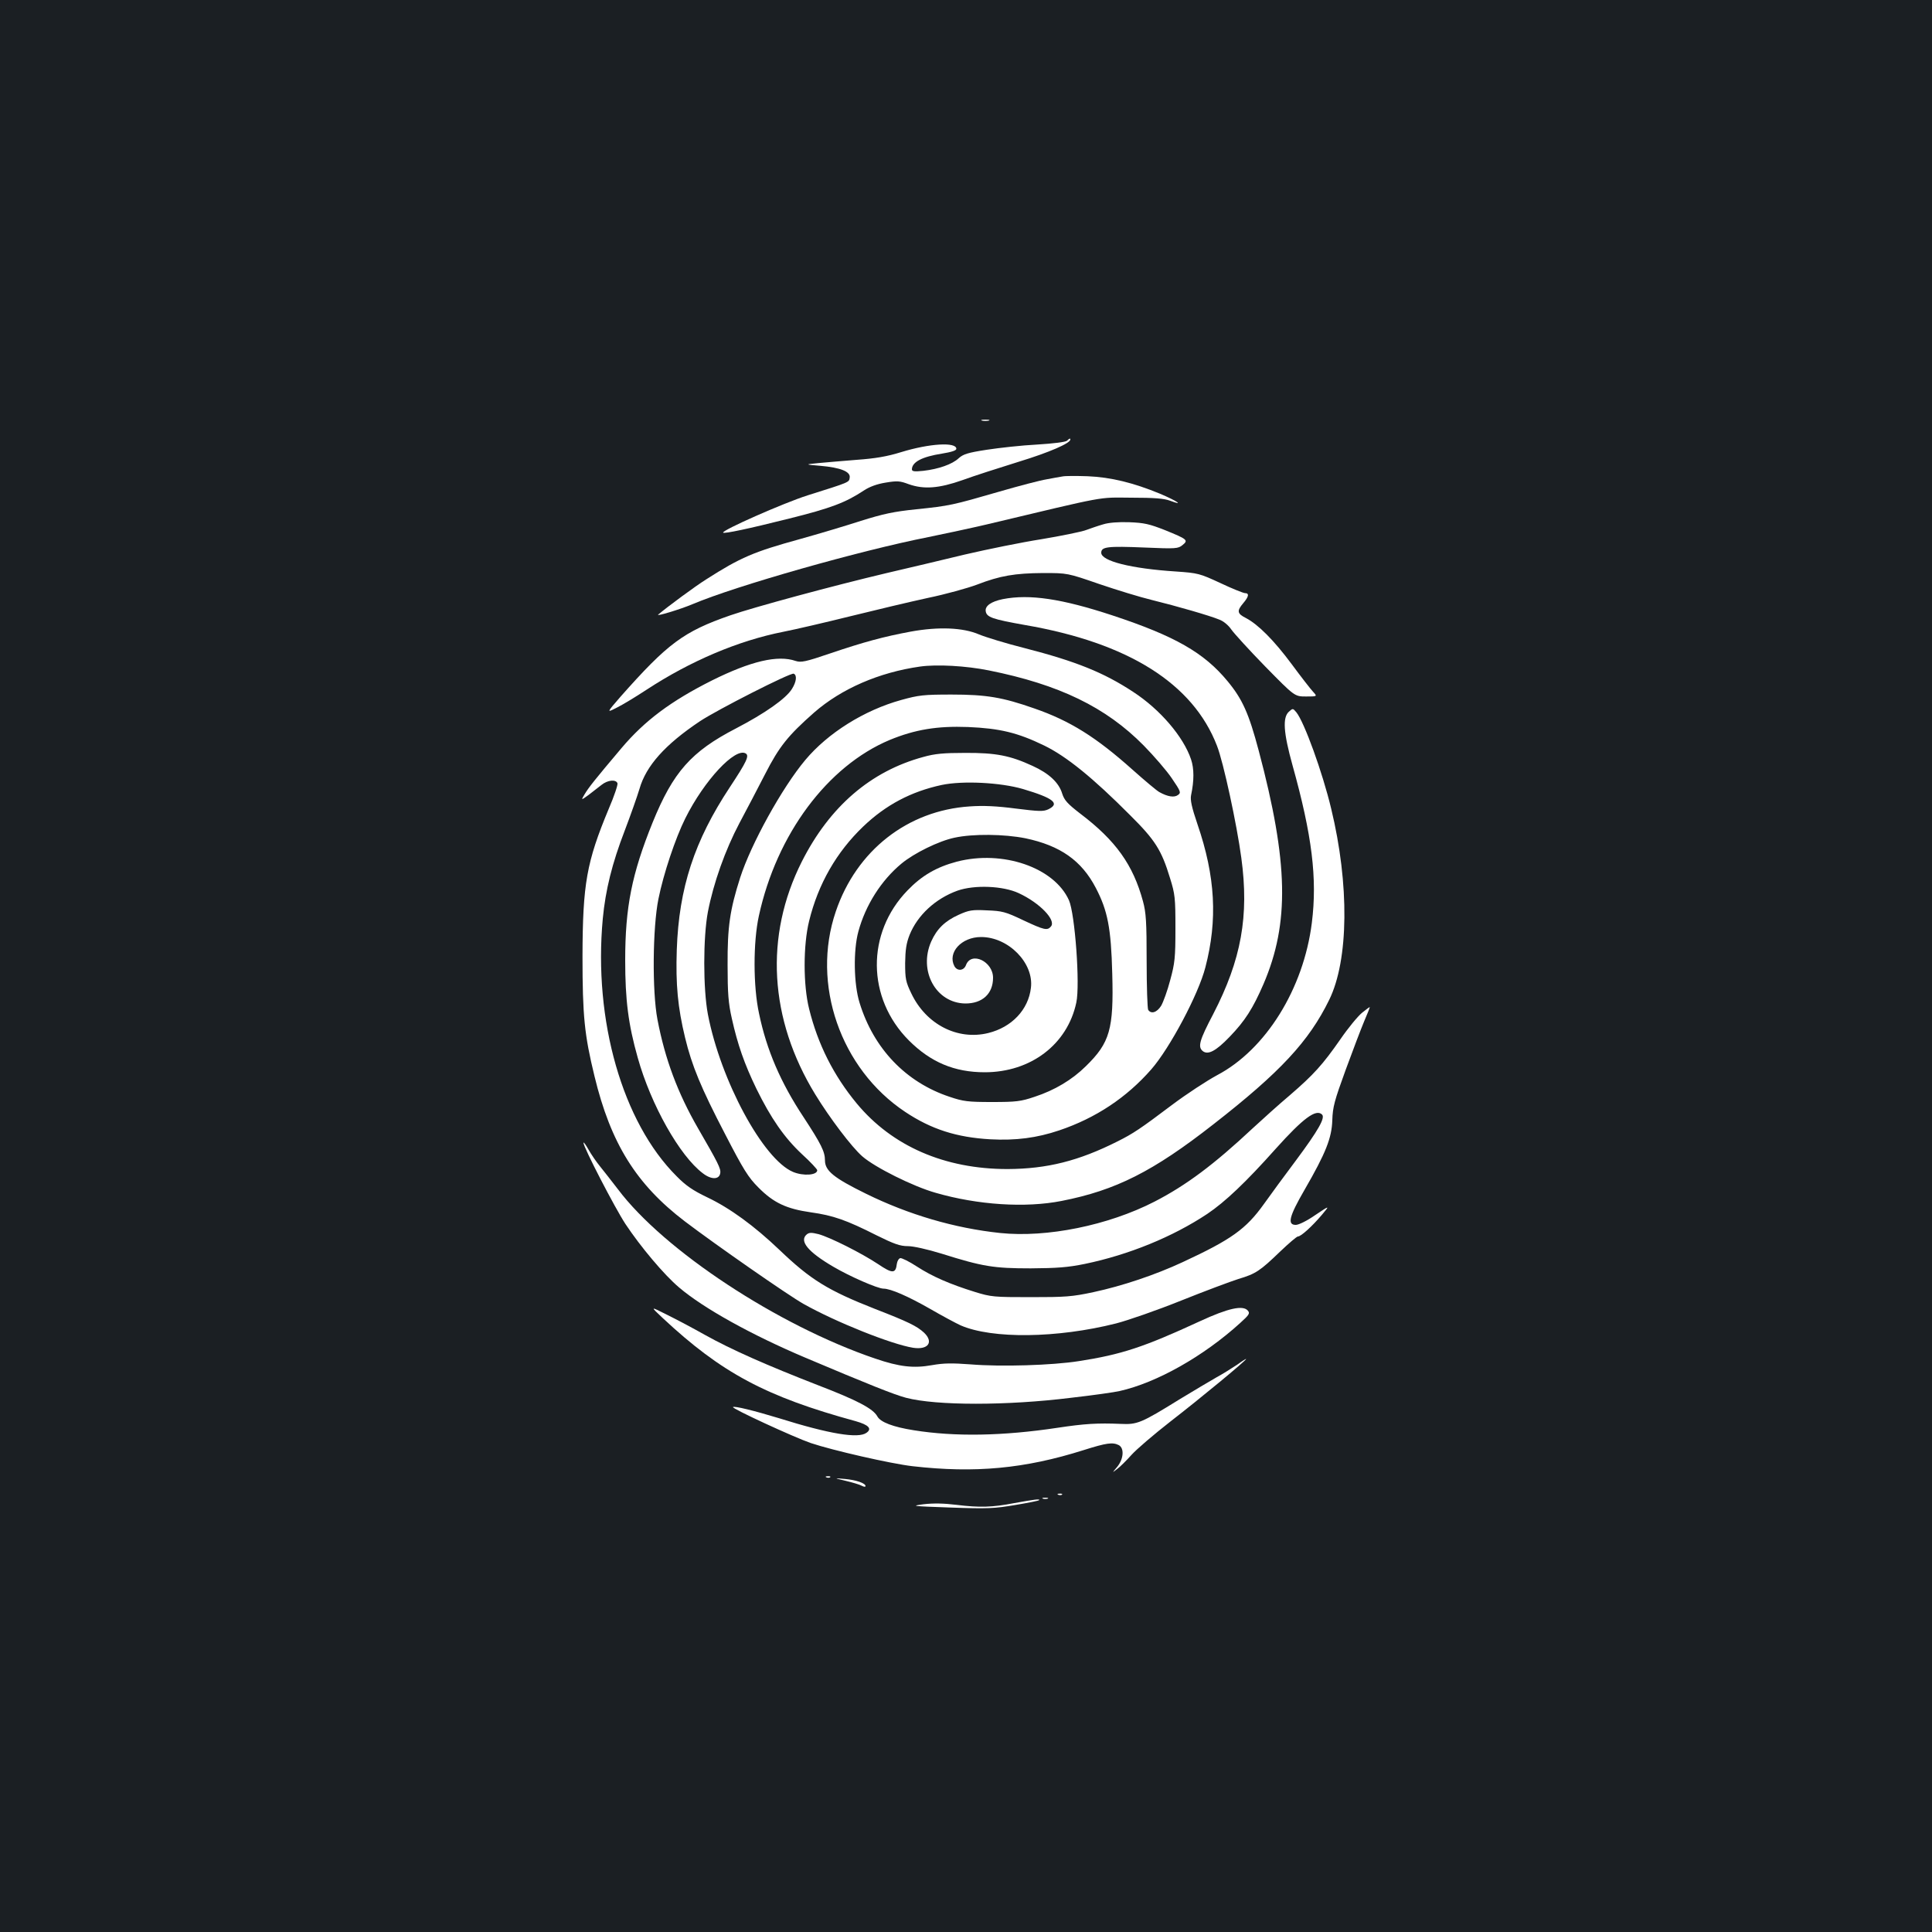 <?xml version="1.0" standalone="no"?>
<!DOCTYPE svg PUBLIC "-//W3C//DTD SVG 20010904//EN"
 "http://www.w3.org/TR/2001/REC-SVG-20010904/DTD/svg10.dtd">
<svg version="1.0" xmlns="http://www.w3.org/2000/svg"
 width="1000pt" height="1000pt" viewBox="0 0 1000 1000"
 preserveAspectRatio="xMidYMid meet">
<rect width="100%" height="100%" fill="#1b1f23"/>
<g transform="translate(0,1000) scale(0.1,-0.1)"
fill="#ffffff" stroke="none">
<path d="M5083 7823 c9 -2 25 -2 35 0 9 3 1 5 -18 5 -19 0 -27 -2 -17 -5z"/>
<path d="M5523 7719 c-7 -7 -73 -15 -155 -20 -79 -4 -196 -17 -261 -27 -98
-15 -122 -23 -145 -44 -33 -31 -104 -56 -183 -65 -47 -5 -59 -3 -59 8 1 38 53
65 155 81 49 8 75 16 75 25 0 36 -138 28 -285 -17 -74 -23 -134 -33 -230 -40
-71 -6 -161 -13 -200 -17 -70 -7 -70 -7 11 -14 104 -9 157 -30 152 -61 -3 -25
1 -23 -218 -92 -123 -39 -447 -182 -437 -193 7 -6 127 19 342 73 217 54 292
83 386 145 30 20 69 34 113 41 60 10 74 9 119 -8 79 -28 157 -22 279 21 57 21
188 63 291 95 160 49 267 96 267 115 0 8 -5 6 -17 -6z"/>
<path d="M5500 7534 c-14 -2 -51 -9 -83 -15 -32 -5 -143 -34 -246 -64 -242
-70 -255 -73 -428 -91 -118 -12 -172 -24 -287 -60 -77 -25 -221 -68 -318 -95
-236 -65 -305 -94 -483 -208 -56 -35 -201 -142 -248 -182 -15 -12 114 27 178
54 224 95 869 278 1220 347 88 18 223 47 300 65 638 152 574 140 750 139 120
0 171 -4 202 -16 75 -28 36 -1 -54 37 -136 56 -253 85 -373 90 -58 2 -116 2
-130 -1z"/>
<path d="M5710 7286 c-25 -7 -65 -21 -90 -30 -25 -9 -128 -30 -230 -47 -102
-16 -279 -52 -395 -79 -115 -28 -298 -71 -405 -96 -283 -67 -689 -177 -810
-219 -242 -84 -324 -145 -569 -422 -72 -83 -72 -83 -19 -56 29 14 98 56 153
92 227 149 476 255 710 301 61 12 216 48 345 80 129 32 310 75 402 95 92 19
207 51 255 69 119 46 195 59 343 60 125 0 125 0 290 -57 91 -31 212 -68 270
-82 134 -33 303 -82 351 -102 22 -8 48 -30 62 -51 14 -20 93 -107 176 -192
152 -155 152 -155 211 -155 59 0 59 0 36 25 -13 14 -62 77 -110 142 -92 124
-174 206 -237 239 -46 23 -48 37 -14 77 29 34 32 52 9 52 -8 0 -66 23 -127 52
-108 50 -116 52 -231 60 -232 15 -386 54 -386 97 0 31 32 35 224 27 163 -7
174 -6 197 13 31 25 25 30 -91 77 -81 32 -108 38 -185 41 -56 2 -107 -2 -135
-11z"/>
<path d="M5191 6899 c-60 -12 -93 -35 -89 -62 4 -32 35 -42 203 -72 535 -92
870 -303 994 -625 33 -83 103 -408 126 -580 41 -301 0 -527 -145 -808 -72
-137 -81 -170 -55 -192 27 -22 68 -1 140 74 79 82 120 146 175 273 135 315
129 629 -25 1208 -51 192 -84 266 -161 359 -122 148 -273 234 -597 341 -261
86 -428 111 -566 84z"/>
<path d="M4715 6731 c-141 -26 -247 -55 -418 -113 -129 -44 -151 -48 -179 -39
-92 32 -232 -1 -433 -101 -213 -107 -348 -208 -468 -350 -142 -168 -170 -204
-191 -239 -19 -32 -19 -32 20 -4 21 16 52 40 67 52 32 26 75 30 83 9 3 -7 -17
-67 -45 -132 -115 -276 -135 -388 -136 -764 0 -308 10 -407 62 -620 84 -348
216 -560 468 -752 158 -120 534 -382 614 -427 167 -94 455 -209 567 -227 78
-12 108 29 57 78 -37 34 -81 56 -254 123 -244 96 -333 151 -494 305 -131 125
-257 217 -375 273 -73 35 -110 60 -158 109 -280 279 -431 806 -382 1333 14
148 48 286 114 457 30 79 64 175 76 215 34 119 132 229 313 350 89 59 468 252
485 246 18 -7 15 -41 -9 -79 -31 -50 -139 -126 -291 -205 -230 -119 -324 -225
-430 -486 -108 -267 -142 -439 -142 -713 0 -206 16 -332 65 -505 68 -243 217
-508 337 -598 44 -34 85 -33 90 1 4 23 -12 54 -115 232 -105 182 -171 358
-210 563 -28 146 -25 476 5 624 26 130 88 315 139 417 98 197 259 369 313 336
19 -12 5 -42 -82 -174 -184 -278 -264 -522 -275 -842 -6 -180 5 -298 43 -455
35 -145 82 -259 207 -499 95 -184 120 -224 172 -276 79 -80 146 -111 272 -129
115 -16 184 -40 340 -119 91 -45 122 -56 162 -56 29 0 100 -16 175 -39 213
-67 270 -76 461 -76 136 1 192 5 280 23 227 47 455 140 634 259 92 62 199 163
355 338 141 157 208 207 239 176 17 -17 -19 -81 -135 -237 -57 -76 -132 -178
-166 -226 -93 -130 -169 -184 -421 -301 -142 -66 -312 -123 -461 -155 -112
-24 -146 -26 -325 -26 -190 0 -205 1 -289 27 -129 40 -221 80 -301 132 -38 25
-77 44 -85 43 -8 -2 -16 -15 -18 -30 -6 -51 -23 -51 -97 -1 -86 57 -247 138
-308 155 -37 9 -48 9 -61 -1 -41 -34 6 -91 138 -168 85 -50 229 -113 259 -113
37 0 128 -40 240 -104 64 -37 135 -75 159 -86 163 -71 500 -67 805 10 62 16
214 69 336 118 122 49 256 99 297 112 90 27 111 41 216 142 45 43 86 78 92 78
16 0 74 53 124 112 42 50 42 50 -34 -1 -43 -30 -86 -51 -101 -51 -45 0 -35 43
45 181 111 192 141 269 144 361 2 68 11 101 69 260 37 101 80 214 96 252 16
37 29 70 29 73 0 2 -18 -11 -40 -29 -22 -18 -73 -80 -112 -137 -92 -132 -138
-183 -262 -290 -56 -47 -141 -124 -191 -170 -202 -189 -345 -296 -510 -381
-240 -123 -557 -187 -798 -162 -237 25 -474 95 -694 203 -167 82 -213 119
-213 173 0 45 -20 85 -111 224 -118 178 -191 347 -230 535 -31 141 -31 371 -1
507 92 422 355 775 677 910 131 54 246 73 405 67 165 -7 257 -29 395 -96 115
-56 252 -167 445 -361 129 -128 162 -180 206 -325 26 -83 28 -103 28 -260 0
-152 -3 -180 -27 -268 -14 -54 -36 -114 -47 -133 -22 -35 -52 -44 -67 -21 -4
6 -8 120 -8 252 0 204 -3 251 -19 310 -51 188 -140 314 -325 454 -66 51 -82
69 -93 103 -17 57 -68 105 -154 144 -115 53 -189 68 -349 67 -110 0 -156 -4
-216 -21 -273 -74 -485 -257 -629 -542 -194 -385 -169 -815 70 -1205 74 -121
188 -272 243 -320 65 -57 263 -156 380 -189 218 -63 465 -79 652 -42 280 55
473 152 786 397 345 269 494 429 599 644 101 206 105 598 10 990 -45 188 -139
447 -180 498 -18 21 -18 22 -39 3 -33 -30 -28 -108 19 -277 101 -362 129 -585
100 -816 -43 -341 -238 -655 -490 -788 -52 -28 -158 -97 -235 -155 -162 -122
-199 -147 -281 -188 -201 -101 -364 -142 -569 -143 -325 0 -597 118 -781 340
-119 144 -201 306 -246 489 -31 123 -31 330 0 455 47 192 142 357 280 489 117
112 248 181 406 215 109 23 305 13 421 -21 158 -47 193 -75 131 -105 -26 -12
-48 -11 -169 4 -99 13 -168 16 -238 11 -321 -21 -586 -228 -693 -544 -128
-375 24 -814 359 -1037 135 -90 266 -132 441 -142 132 -7 240 7 356 46 190 64
349 170 477 316 96 110 244 388 280 528 64 246 52 470 -41 741 -30 88 -38 126
-33 150 16 76 16 137 0 185 -39 117 -160 259 -300 350 -152 100 -296 158 -560
226 -96 24 -203 57 -237 71 -83 36 -210 41 -353 15z m403 -201 c364 -73 606
-190 802 -389 52 -53 118 -129 145 -169 47 -69 49 -75 32 -87 -19 -14 -53 -9
-96 15 -12 6 -75 59 -139 116 -188 168 -323 253 -508 317 -165 58 -249 72
-429 72 -144 0 -170 -3 -260 -28 -192 -53 -380 -171 -497 -311 -120 -143 -281
-435 -337 -609 -53 -166 -66 -254 -65 -452 0 -146 4 -198 22 -277 30 -135 65
-235 127 -363 75 -153 145 -254 236 -339 44 -40 79 -78 79 -83 0 -26 -72 -31
-125 -9 -155 65 -375 473 -441 816 -25 132 -25 398 0 530 29 150 90 321 163
459 37 69 97 184 133 254 73 143 119 200 254 319 141 123 336 208 549 238 86
12 236 4 355 -20z m190 -869 c180 -38 290 -115 364 -257 61 -117 79 -207 85
-444 8 -287 -12 -357 -137 -479 -71 -70 -161 -124 -265 -158 -71 -24 -95 -27
-220 -27 -125 0 -149 3 -220 27 -226 75 -393 249 -466 487 -30 96 -33 271 -6
369 37 136 118 264 223 351 65 54 193 117 274 134 96 21 258 19 368 -3z"/>
<path d="M4952 5540 c-105 -28 -181 -72 -255 -149 -214 -221 -211 -557 7 -776
113 -113 236 -165 393 -165 238 0 428 144 474 361 20 92 -7 459 -38 529 -76
170 -343 262 -581 200z m321 -163 c108 -50 194 -139 167 -172 -19 -23 -35 -19
-144 32 -92 44 -109 48 -188 51 -76 4 -93 1 -146 -23 -71 -32 -113 -73 -142
-138 -67 -152 24 -318 175 -321 89 -1 145 50 145 133 0 85 -113 138 -140 66
-11 -30 -45 -33 -60 -6 -37 70 36 151 138 151 142 0 274 -135 258 -263 -13
-113 -99 -204 -221 -234 -159 -39 -322 45 -398 205 -29 60 -32 76 -32 157 1
69 6 103 23 146 41 102 134 188 248 229 88 31 236 25 317 -13z"/>
<path d="M3020 4085 c0 -23 162 -336 217 -420 79 -119 200 -263 278 -329 127
-108 376 -246 655 -364 324 -137 459 -191 520 -207 157 -41 522 -41 853 0 114
13 227 29 252 35 192 43 435 180 625 353 45 41 51 49 39 63 -25 30 -102 13
-249 -55 -290 -134 -406 -172 -625 -206 -139 -22 -404 -30 -561 -17 -95 7
-138 7 -200 -4 -95 -17 -168 -9 -294 34 -503 171 -1093 559 -1332 877 -34 44
-76 98 -94 120 -18 22 -44 60 -58 85 -14 25 -26 41 -26 35z"/>
<path d="M3430 3178 c304 -284 534 -407 999 -534 67 -19 86 -39 56 -60 -42
-31 -190 -7 -455 76 -125 38 -230 64 -236 57 -8 -7 315 -156 402 -186 113 -38
415 -107 527 -120 324 -37 581 -13 885 83 120 38 151 42 183 26 29 -16 25 -71
-8 -112 -28 -33 -28 -33 0 -11 15 11 48 44 74 73 25 28 116 106 202 173 155
120 391 315 391 323 0 2 -21 -11 -47 -30 -27 -18 -75 -48 -108 -66 -33 -19
-116 -68 -185 -110 -205 -127 -223 -134 -310 -130 -119 5 -186 1 -325 -20
-285 -43 -533 -47 -745 -13 -108 17 -173 42 -189 72 -22 40 -104 83 -304 160
-270 105 -453 186 -589 262 -62 35 -151 82 -198 105 -85 43 -85 43 -20 -18z"/>
<path d="M4278 2353 c7 -3 16 -2 19 1 4 3 -2 6 -13 5 -11 0 -14 -3 -6 -6z"/>
<path d="M4378 2335 c34 -8 71 -19 82 -25 11 -6 20 -7 20 -2 0 15 -49 32 -108
37 -57 5 -57 5 6 -10z"/>
<path d="M5478 2263 c7 -3 16 -2 19 1 4 3 -2 6 -13 5 -11 0 -14 -3 -6 -6z"/>
<path d="M5398 2243 c6 -2 18 -2 25 0 6 3 1 5 -13 5 -14 0 -19 -2 -12 -5z"/>
<path d="M5250 2220 c-116 -22 -177 -24 -300 -9 -64 8 -119 9 -170 3 -69 -9
-59 -10 140 -17 192 -7 228 -5 334 13 66 11 122 22 124 25 8 8 -24 4 -128 -15z"/>
</g>
</svg>
